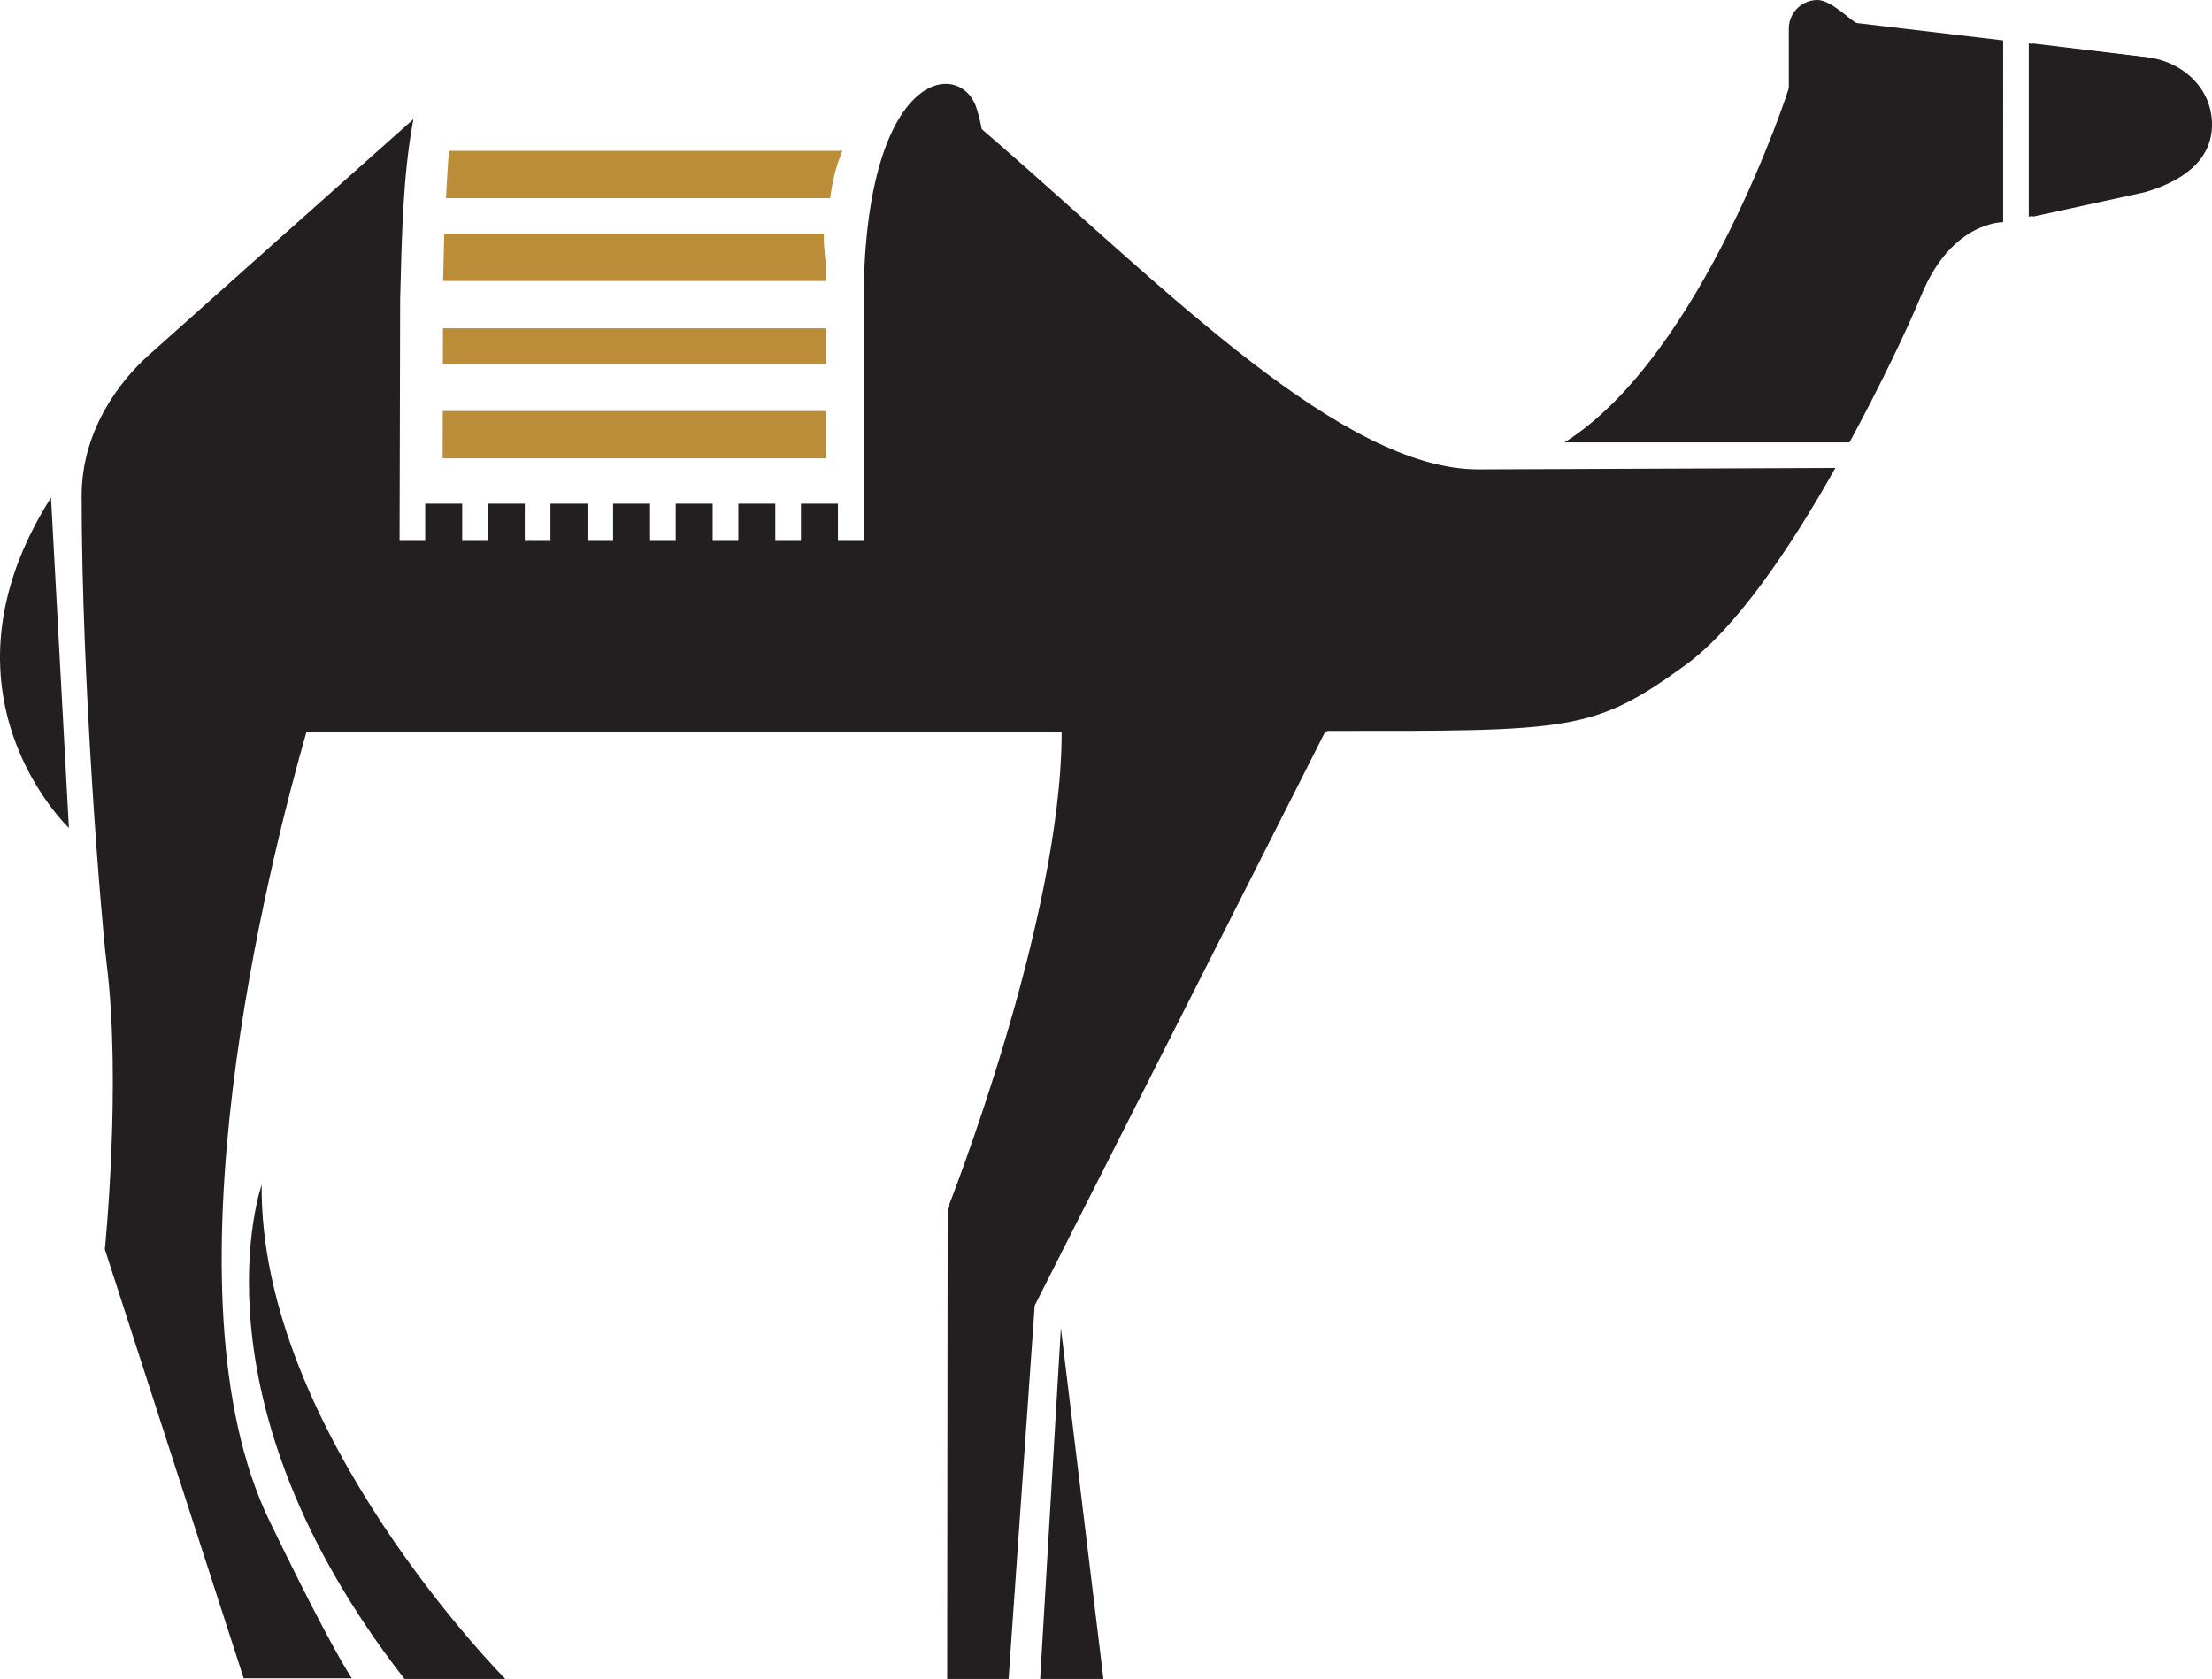 <svg version="1.1" id="图层_1" x="0px" y="0px" width="187.045px" height="142px" viewBox="0 0 187.045 142" enable-background="new 0 0 187.045 142" xml:space="preserve" xmlns="http://www.w3.org/2000/svg" xmlns:xlink="http://www.w3.org/1999/xlink" xmlns:xml="http://www.w3.org/XML/1998/namespace">
  <path fill="#231F20" d="M89.708,112.32L87.955,142h5.349L89.708,112.32z M42.731,142c0,0-20.801-20.924-20.605-41.79
	c0,0-6.413,18.039,12.076,41.79H42.731z M181.156,4.815l-9.605-1.141v14.652l9.605-2.06c3.011-0.858,5.725-2.565,5.725-5.727
	S184.28,5.099,181.156,4.815z M156.394,37.412c2.604-4.821,4.816-9.417,6.108-12.528c2.56-6.178,6.883-6.092,6.883-6.092V3.417
	l-12.36-1.467c-0.32,0-2.133-1.95-3.338-1.95c-1.344,0-2.426,1.087-2.426,2.429v5.015c0,0.126-7.312,22.632-18.964,29.968H156.394z
	 M4.313,42.083l1.512,27.939C5.824,70.019-6.205,58.666,4.313,42.083z M125.013,39.698c-11.451,0-26.316-15.124-40.381-27.377
	c-0.54-0.471-1.08-0.937-1.617-1.399c-0.134-0.703-0.285-1.295-0.449-1.797c-1.393-4.23-9.544-3.233-9.544,16.605v20.018h-2.166
	v-3.145h-3.129v3.145H65.56v-3.145h-3.126v3.145h-2.17v-3.145h-3.127v3.145h-2.168v-3.145h-3.126v3.145h-2.168v-3.145h-3.13v3.145
	h-2.169v-3.145H41.25v3.145h-2.167v-3.145h-3.129v3.145h-2.167l0.049-20.446c0.14-5.213,0.213-10.416,1.121-15.219
	c-6.491,5.772-15.856,14.107-22.411,19.979c-2.487,2.228-5.644,6.409-5.644,11.868c0,15.8,1.672,36.022,2.108,39.511
	c1.274,10.201-0.144,24.227-0.144,24.227l11.739,36.275h9.135c-1.125-1.764-3.189-5.531-6.961-13.323
	c-9.322-19.267,0.006-55.808,3.136-66.719h63.858c0,15.99-9.642,40.324-9.642,40.324L80.091,142h5.195l2.209-31.583l24.557-48.516
	h0.021c0.072-0.027,0.144-0.054,0.217-0.082c20.502,0.013,22.456,0.084,30.217-5.559c4.323-3.147,8.887-9.916,12.691-16.682
	C155.194,39.579,125.565,39.698,125.013,39.698z" class="color c1"/>
  <path fill="#231F20" d="M181.319,4.815l-9.438-1.141v14.652l9.438-2.06c3.013-0.858,5.726-2.565,5.726-5.727
	S184.444,5.099,181.319,4.815z" class="color c1"/>
  <path fill="#BB8D38" d="M37.499,22.478c0.021-0.83,0.043-1.717,0.067-2.717h32.112c-0.083,1,0.202,2.44,0.202,3.55v0.45H37.47
	L37.499,22.478z M70.194,16.761c0.28-2,0.636-3,1.035-4H37.976c-0.117,1-0.201,3-0.266,4H70.194z M69.881,30.761v-3H37.456l-0.008,3
	H69.881z M69.881,38.761v-4H37.439l-0.009,4H69.881z" class="color c2"/>
</svg>